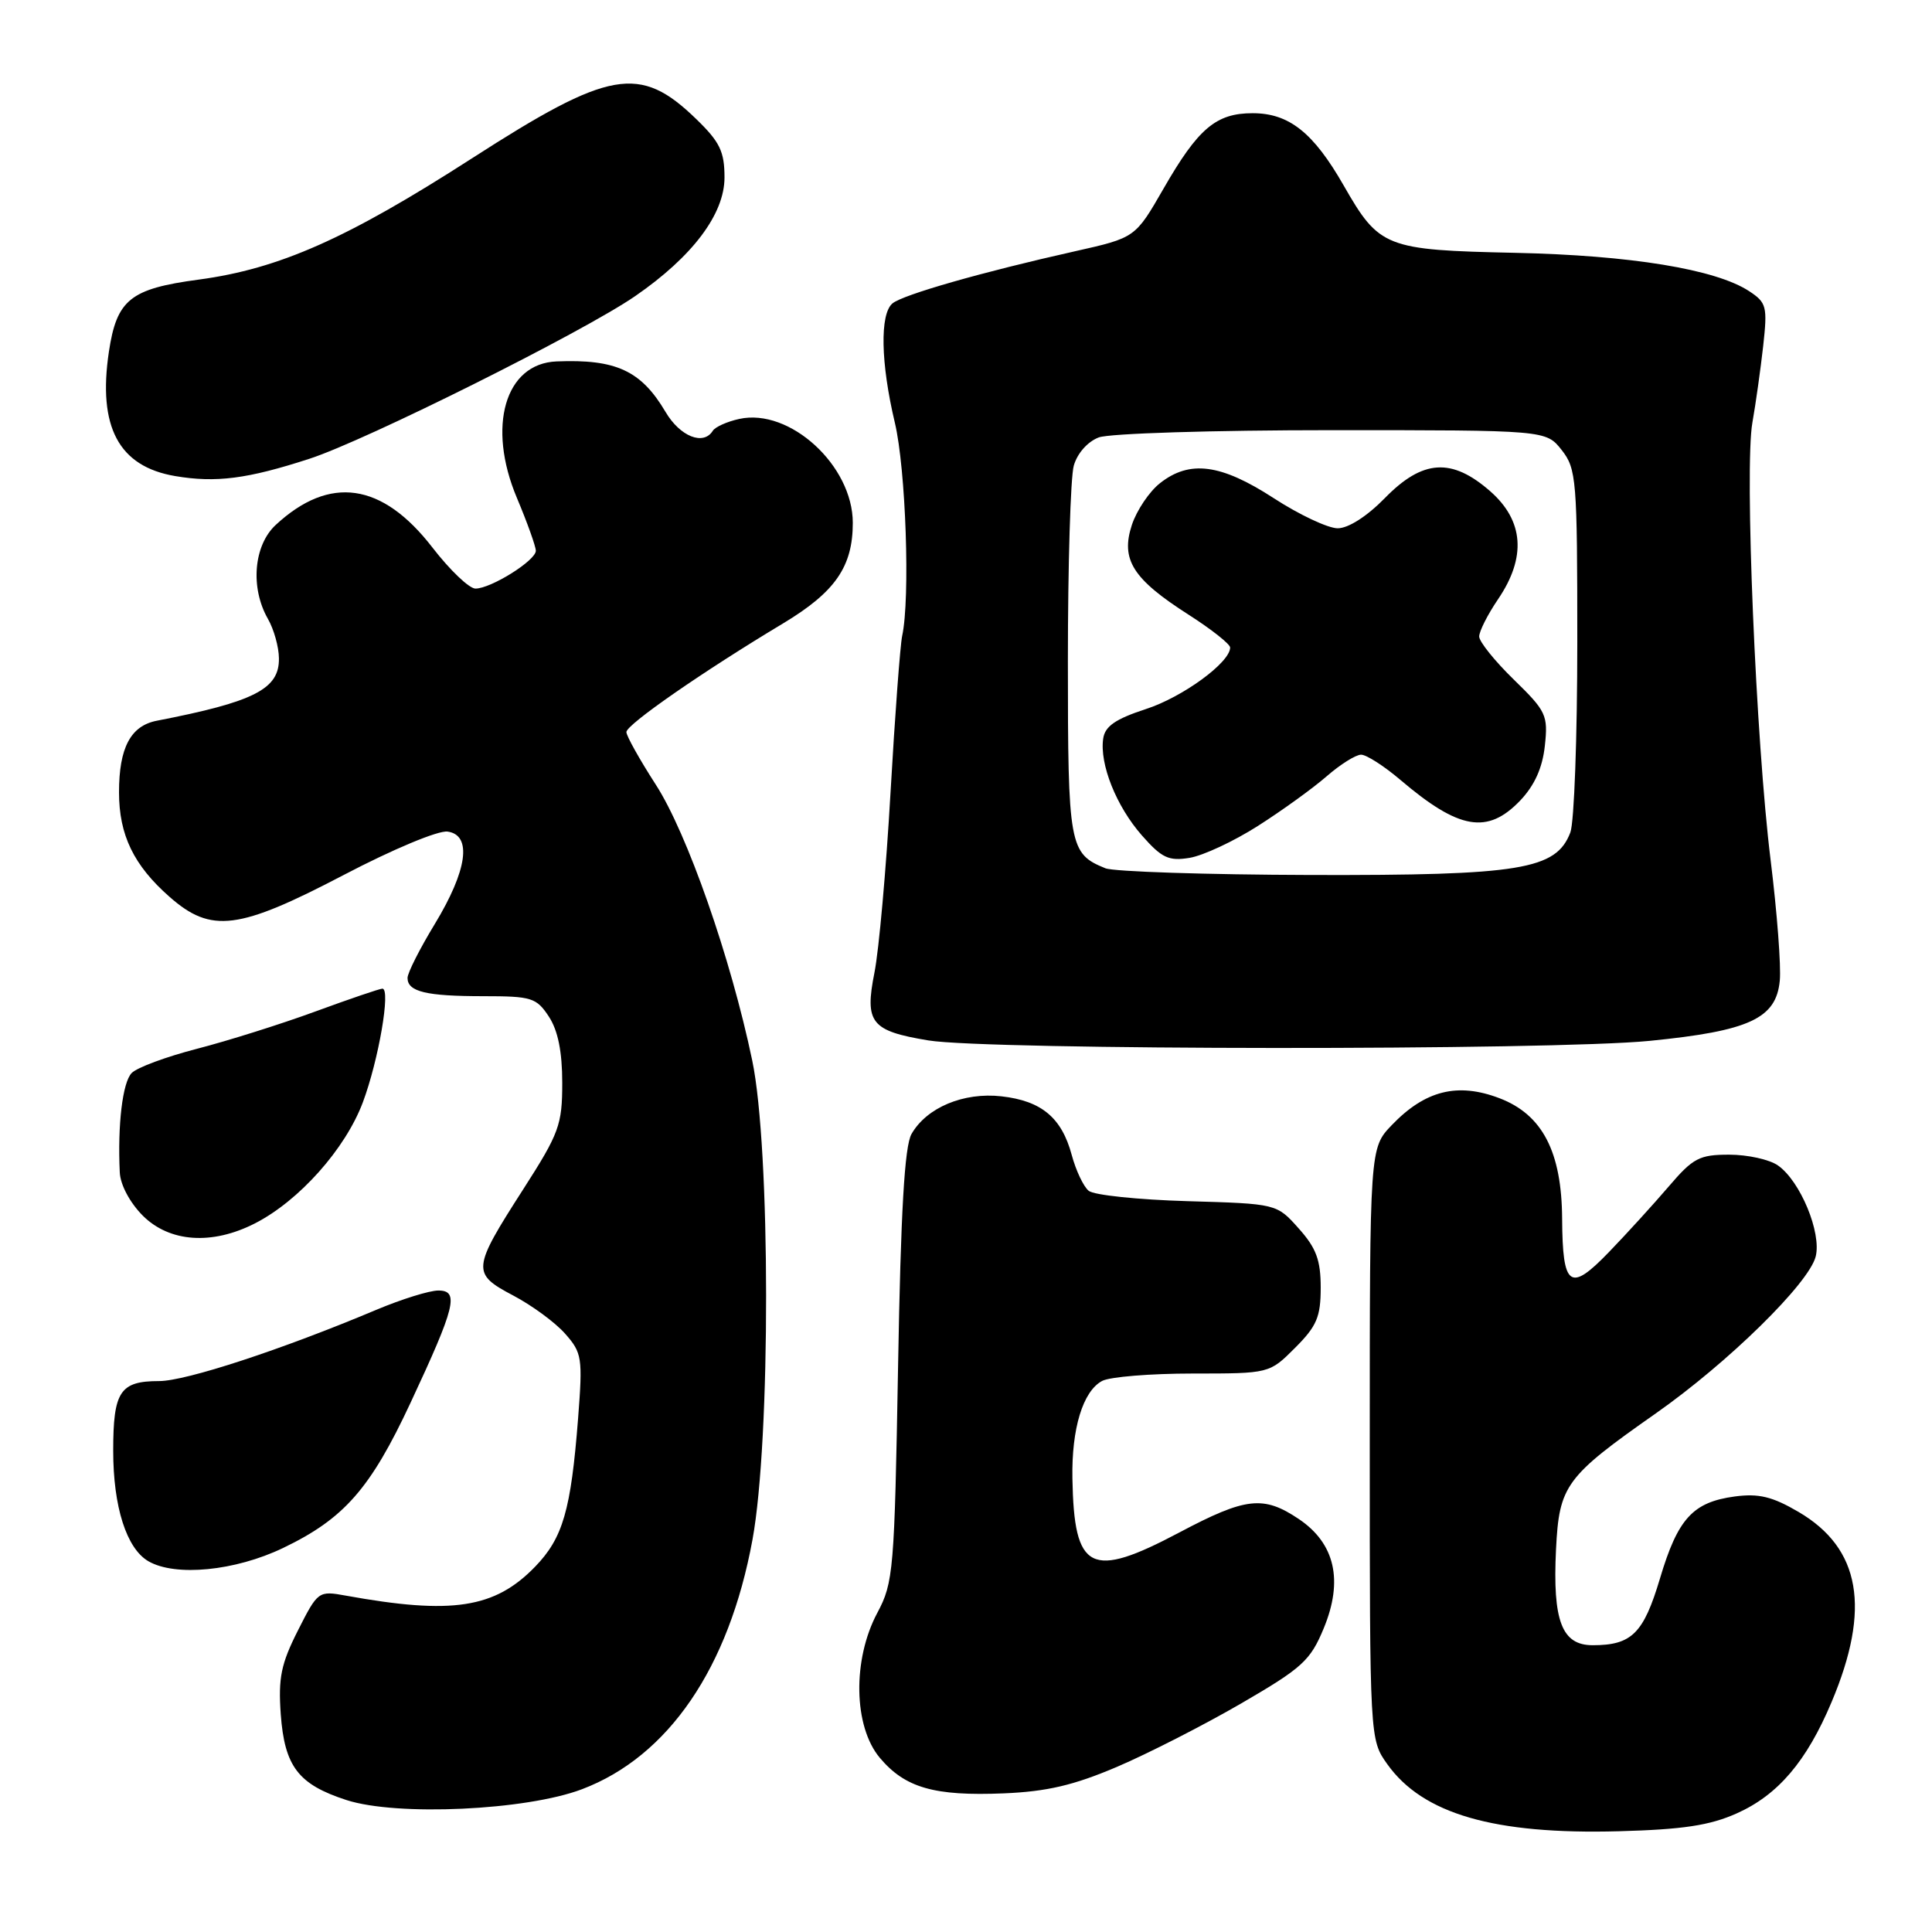 <?xml version="1.0" encoding="UTF-8" standalone="no"?>
<!DOCTYPE svg PUBLIC "-//W3C//DTD SVG 1.1//EN" "http://www.w3.org/Graphics/SVG/1.1/DTD/svg11.dtd" >
<svg xmlns="http://www.w3.org/2000/svg" xmlns:xlink="http://www.w3.org/1999/xlink" version="1.1" viewBox="0 0 256 256">
 <g >
 <path fill="currentColor"
d=" M 230.11 240.29 C 235.59 237.85 239.38 233.40 242.69 225.54 C 247.93 213.13 246.54 205.16 238.32 200.34 C 234.84 198.30 233.04 197.87 229.87 198.29 C 224.31 199.04 222.32 201.22 219.96 209.14 C 217.78 216.44 216.22 218.00 211.04 218.00 C 206.95 218.00 205.72 214.79 206.18 205.31 C 206.60 196.81 207.42 195.69 219.39 187.29 C 228.97 180.57 239.70 170.05 240.59 166.49 C 241.38 163.34 238.55 156.50 235.59 154.43 C 234.47 153.64 231.57 153.00 229.13 153.00 C 225.17 153.00 224.34 153.44 221.11 157.22 C 219.12 159.54 215.56 163.46 213.18 165.92 C 208.02 171.27 207.05 170.57 206.99 161.50 C 206.94 152.62 204.38 147.69 198.69 145.52 C 193.14 143.40 188.83 144.48 184.41 149.09 C 181.50 152.13 181.50 152.13 181.50 191.32 C 181.50 230.50 181.50 230.50 183.83 233.77 C 188.53 240.36 197.98 243.10 214.50 242.65 C 222.98 242.42 226.56 241.88 230.11 240.29 Z  M 77.12 237.08 C 88.57 232.74 96.59 221.00 99.71 204.00 C 102.13 190.80 102.11 152.13 99.67 140.50 C 96.84 126.95 91.05 110.39 86.89 103.96 C 84.75 100.64 83.00 97.51 83.00 97.00 C 83.00 96.01 93.14 88.98 103.77 82.60 C 110.67 78.45 113.00 75.09 113.00 69.28 C 113.00 61.69 104.65 54.04 97.96 55.51 C 96.35 55.86 94.77 56.57 94.45 57.08 C 93.21 59.08 90.11 57.85 88.18 54.57 C 84.95 49.11 81.63 47.57 73.75 47.89 C 66.92 48.16 64.50 56.50 68.49 65.97 C 69.87 69.25 71.00 72.41 71.00 72.98 C 71.00 74.27 65.06 77.99 63.00 77.99 C 62.17 77.99 59.61 75.54 57.30 72.55 C 50.64 63.93 43.68 62.93 36.53 69.56 C 33.61 72.27 33.14 77.88 35.50 82.00 C 36.29 83.38 36.95 85.73 36.96 87.23 C 37.02 91.30 33.71 92.99 20.78 95.50 C 17.31 96.17 15.77 99.08 15.77 104.98 C 15.77 110.64 17.72 114.67 22.48 118.85 C 27.99 123.69 31.59 123.24 45.54 115.94 C 52.05 112.53 58.08 110.01 59.31 110.19 C 62.58 110.65 61.93 115.32 57.61 122.44 C 55.62 125.71 54.00 128.92 54.00 129.58 C 54.00 131.41 56.48 132.00 64.06 132.00 C 70.45 132.00 71.08 132.20 72.73 134.71 C 73.93 136.54 74.50 139.35 74.50 143.47 C 74.50 149.05 74.10 150.15 69.34 157.57 C 62.53 168.18 62.48 168.75 68.00 171.66 C 70.47 172.96 73.57 175.23 74.88 176.72 C 77.12 179.25 77.22 179.90 76.60 187.95 C 75.65 200.13 74.59 203.79 70.90 207.60 C 65.55 213.12 59.90 213.98 45.83 211.43 C 42.20 210.77 42.12 210.82 39.47 216.06 C 37.24 220.47 36.86 222.33 37.20 227.14 C 37.71 234.08 39.53 236.45 45.92 238.52 C 52.61 240.68 69.72 239.89 77.12 237.08 Z  M 148.00 234.12 C 152.12 232.36 159.54 228.57 164.47 225.71 C 172.56 221.01 173.63 220.04 175.40 215.76 C 178.02 209.43 176.90 204.51 172.10 201.28 C 167.41 198.13 165.09 198.39 156.29 203.05 C 144.49 209.30 142.32 208.20 142.10 195.90 C 141.98 189.29 143.49 184.34 146.04 182.98 C 147.05 182.44 152.44 182.00 158.03 182.00 C 168.20 182.00 168.20 182.00 171.60 178.60 C 174.48 175.72 175.00 174.50 175.00 170.62 C 175.00 166.97 174.41 165.37 172.08 162.77 C 169.17 159.50 169.17 159.50 157.33 159.16 C 150.83 158.97 144.94 158.36 144.26 157.79 C 143.57 157.23 142.56 155.09 142.01 153.04 C 140.68 148.10 138.01 145.87 132.71 145.27 C 127.68 144.70 122.79 146.75 120.78 150.26 C 119.86 151.87 119.36 160.48 119.00 181.00 C 118.52 208.14 118.39 209.70 116.25 213.71 C 112.94 219.91 113.09 228.76 116.58 232.92 C 119.93 236.90 123.80 238.01 133.00 237.63 C 138.73 237.39 142.27 236.56 148.00 234.12 Z  M 37.50 205.12 C 45.59 201.24 49.08 197.27 54.40 185.87 C 60.34 173.16 60.88 171.00 58.08 171.00 C 56.90 171.00 53.21 172.15 49.88 173.55 C 37.32 178.84 24.63 183.00 21.08 183.00 C 15.90 183.00 15.00 184.37 15.00 192.23 C 15.00 199.66 16.76 205.18 19.66 206.87 C 23.23 208.94 31.15 208.17 37.50 205.12 Z  M 33.79 162.10 C 39.64 159.11 45.77 152.23 48.08 146.06 C 50.17 140.47 51.80 131.00 50.67 131.00 C 50.33 131.00 46.33 132.36 41.78 134.03 C 37.23 135.70 30.17 137.92 26.10 138.97 C 22.03 140.02 18.13 141.46 17.44 142.19 C 16.24 143.43 15.57 149.06 15.87 155.33 C 15.94 156.99 17.21 159.36 18.92 161.08 C 22.47 164.62 28.10 165.01 33.79 162.10 Z  M 218.58 137.92 C 231.78 136.61 235.35 134.97 235.83 129.95 C 236.02 128.05 235.47 120.88 234.62 114.00 C 232.66 98.19 231.14 61.93 232.20 56.00 C 232.64 53.52 233.28 48.96 233.63 45.86 C 234.21 40.61 234.08 40.10 231.77 38.58 C 227.33 35.67 216.07 33.83 200.72 33.50 C 183.57 33.13 182.76 32.82 178.04 24.57 C 174.03 17.56 170.80 15.00 165.98 15.00 C 161.13 15.00 158.76 17.01 154.17 25.00 C 150.43 31.50 150.43 31.50 142.46 33.29 C 130.13 36.05 119.65 39.05 118.26 40.20 C 116.57 41.61 116.69 48.09 118.57 56.00 C 120.03 62.13 120.62 79.30 119.54 84.27 C 119.28 85.50 118.58 94.83 118.00 105.00 C 117.42 115.17 116.46 125.92 115.87 128.87 C 114.55 135.53 115.40 136.60 123.01 137.86 C 130.87 139.16 205.55 139.21 218.58 137.92 Z  M 41.00 60.79 C 48.49 58.36 77.27 43.99 84.16 39.24 C 91.76 34.00 96.00 28.37 96.00 23.52 C 96.00 20.08 95.39 18.81 92.25 15.77 C 84.77 8.52 80.81 9.22 62.49 21.01 C 46.00 31.62 36.99 35.62 26.32 37.05 C 17.26 38.26 15.47 39.70 14.43 46.60 C 12.94 56.57 15.73 61.81 23.20 63.08 C 28.61 64.00 32.79 63.46 41.00 60.79 Z  M 146.47 115.05 C 141.68 113.11 141.50 112.13 141.50 87.60 C 141.50 74.89 141.85 63.25 142.28 61.71 C 142.74 60.08 144.10 58.53 145.59 57.96 C 147.01 57.43 160.70 57.00 176.49 57.00 C 204.85 57.00 204.85 57.00 206.93 59.63 C 208.89 62.13 209.00 63.52 209.00 85.07 C 209.00 97.61 208.59 108.96 208.08 110.30 C 206.20 115.23 201.50 116.01 173.73 115.94 C 159.85 115.90 147.58 115.50 146.47 115.05 Z  M 166.68 109.44 C 169.88 107.40 173.98 104.44 175.78 102.87 C 177.59 101.29 179.65 100.00 180.35 100.00 C 181.06 100.00 183.41 101.51 185.57 103.35 C 193.33 109.95 197.10 110.60 201.43 106.08 C 203.33 104.08 204.38 101.77 204.70 98.83 C 205.14 94.76 204.89 94.24 200.58 90.04 C 198.06 87.59 196.00 85.02 196.00 84.34 C 196.00 83.65 197.12 81.43 198.50 79.40 C 202.27 73.85 201.92 69.01 197.47 65.10 C 192.36 60.62 188.51 60.87 183.50 66.00 C 181.14 68.41 178.67 70.00 177.25 70.00 C 175.97 70.00 172.14 68.20 168.76 66.00 C 161.78 61.47 157.64 60.92 153.71 64.02 C 152.30 65.12 150.62 67.62 149.98 69.55 C 148.47 74.15 150.09 76.72 157.51 81.46 C 160.53 83.39 163.00 85.35 163.00 85.80 C 163.00 87.78 156.71 92.38 151.82 93.96 C 147.81 95.27 146.42 96.23 146.18 97.86 C 145.68 101.24 147.91 106.83 151.30 110.69 C 153.94 113.69 154.85 114.12 157.62 113.67 C 159.41 113.38 163.48 111.48 166.68 109.44 Z "/>
</g>
</svg>
